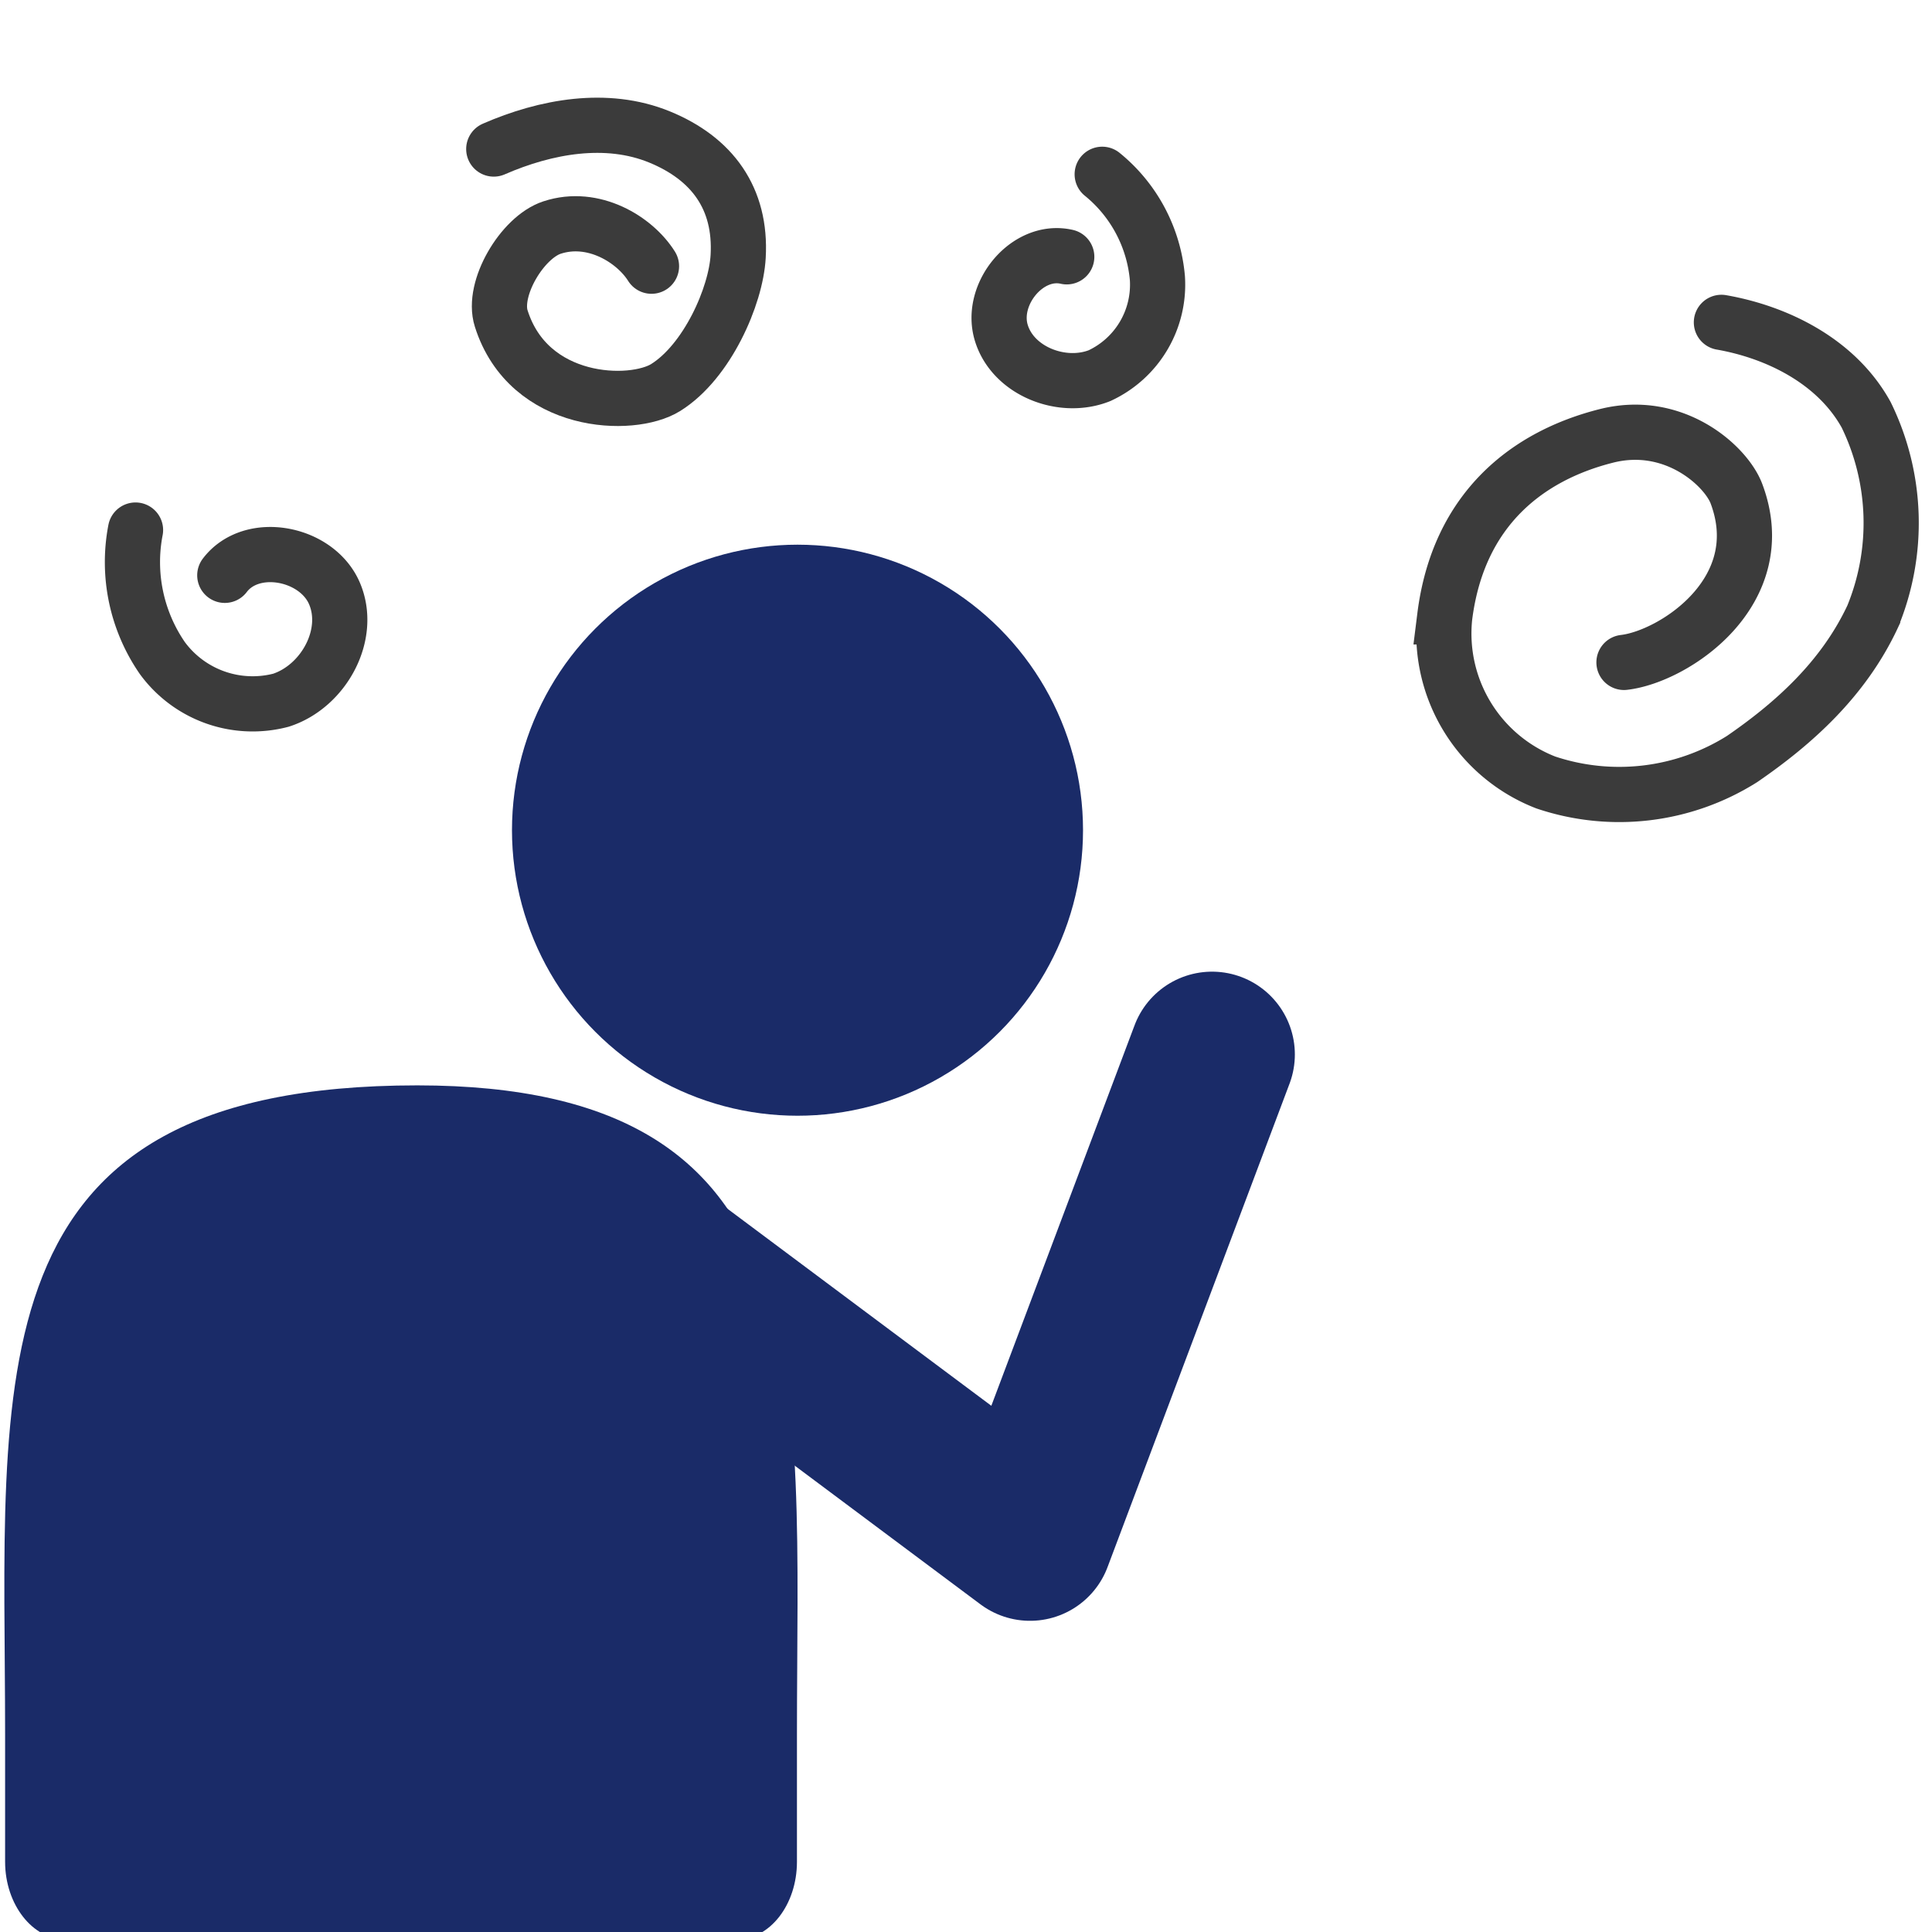 <svg id="Layer_1" data-name="Layer 1" xmlns="http://www.w3.org/2000/svg" viewBox="0 0 140 140"><defs><style>.cls-1,.cls-3{fill:none;stroke-linecap:round;}.cls-1{stroke:#3b3b3b;stroke-miterlimit:10;stroke-width:4px;}.cls-2{fill:#1a2b68;}.cls-3{stroke:#1a2b68;stroke-linejoin:round;stroke-width:12px;}</style></defs><title>FINAL_Do&amp;apos;s_and_Don&amp;apos;ts_icons</title><path class="cls-1" d="M117.68,48c3.64-.42,10.83-5.15,8.14-12.25-.77-2-4.5-5.39-9.39-4.17-5.7,1.43-10.76,5.28-11.74,13.12a11.58,11.58,0,0,0,7.32,12A16.71,16.71,0,0,0,126.24,55c3.71-2.55,7.33-5.77,9.46-10.32a17.84,17.84,0,0,0-.47-14.62c-2.16-3.91-6.49-6-10.49-6.7"/><path class="cls-1" d="M47.21,19.29C46,17.36,43,15.5,40,16.49c-2.16.71-4.37,4.43-3.68,6.59,2,6.32,9.47,6.53,11.92,5,3-1.87,5.09-6.62,5.25-9.5.24-4.21-1.89-7.1-5.71-8.66s-8.22-.77-12,.88"/><path class="cls-1" d="M9.82,38.41a12.24,12.24,0,0,0,1.94,9.27,8.11,8.11,0,0,0,8.6,3.06c3.09-1,5.15-4.75,3.88-7.73s-6-3.89-7.95-1.32"/><path class="cls-1" d="M79.87,12.63a10.92,10.92,0,0,1,4,7.53,7.27,7.27,0,0,1-4.19,7.06c-2.71,1.08-6.3-.33-7.13-3.13s1.91-6.13,4.75-5.48"/><circle class="cls-2" cx="57.79" cy="60.16" r="20.69"/><path class="cls-2" d="M30.24,78.65h0c-32.58,0-29.87,21.14-29.87,47v9.26c0,3.11,2,5.63,4.37,5.63H53.38c2.41,0,4.37-2.52,4.37-5.63v-9.26C57.75,99.79,60.1,78.65,30.24,78.65Z"/><polyline class="cls-3" points="48.15 91.67 74.64 111.45 87.83 76.41"/></svg>